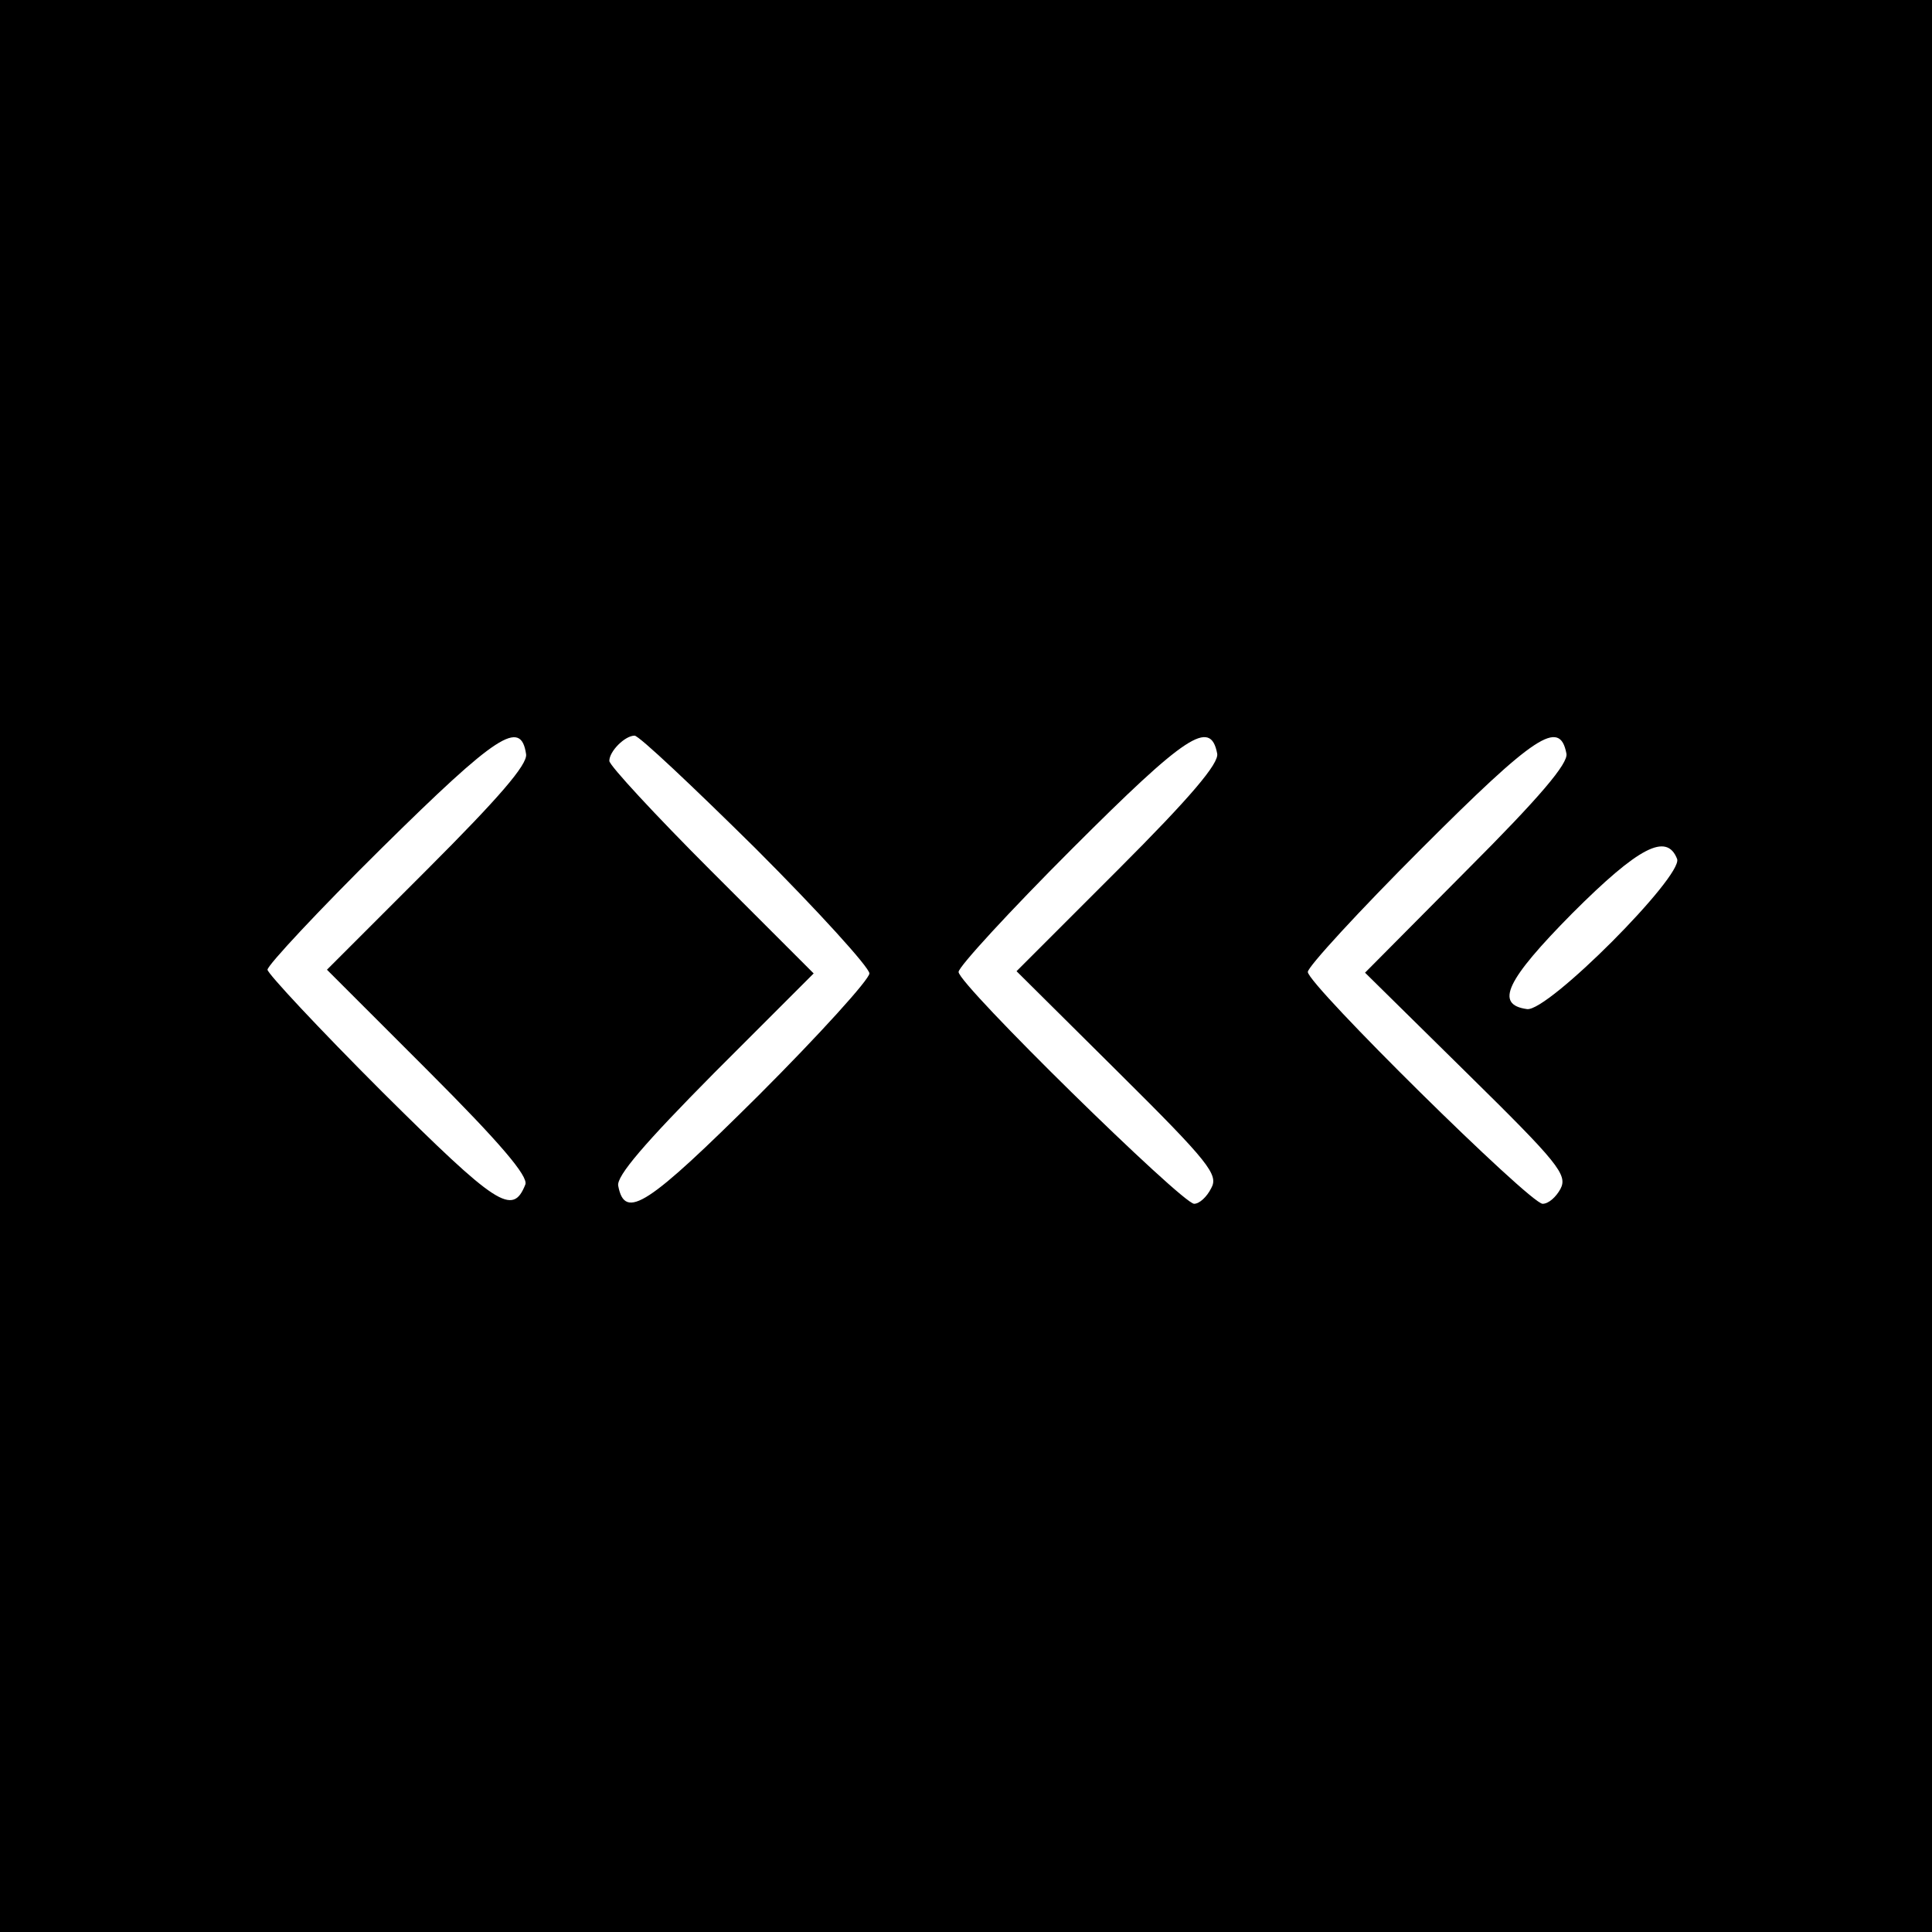 <?xml version="1.0" standalone="no"?>
<!DOCTYPE svg PUBLIC "-//W3C//DTD SVG 20010904//EN"
 "http://www.w3.org/TR/2001/REC-SVG-20010904/DTD/svg10.dtd">
<svg version="1.0" xmlns="http://www.w3.org/2000/svg"
 width="260pt" height="260pt" viewBox="0 0 260 260"
 preserveAspectRatio="xMidYMid meet">
<g transform="translate(0,260) scale(0.1,-0.1)"
fill="#000000" stroke="none">
<path d="M0 1300 l0 -1300 1300 0 1300 0 0 1300 0 1300 -1300 0 -1300 0 0
-1300z m708 285 c2 -14 -37 -59 -133 -155 l-135 -135 136 -136 c98 -98 135
-142 131 -153 -17 -43 -38 -29 -193 125 -85 85 -154 159 -154 164 0 6 69 80
154 164 155 153 187 174 194 126z m309 -127 c84 -84 153 -160 153 -168 0 -8
-67 -82 -149 -164 -149 -148 -180 -169 -189 -122 -3 13 36 58 129 152 l134
134 -138 138 c-75 75 -137 142 -137 148 0 13 21 34 34 34 6 0 79 -69 163 -152z
m621 128 c3 -13 -36 -59 -133 -156 l-137 -137 137 -136 c123 -122 135 -138
125 -156 -6 -12 -16 -21 -23 -21 -16 0 -317 295 -317 312 0 7 69 82 153 166
153 153 186 175 195 128z m470 0 c3 -13 -36 -59 -134 -157 l-137 -138 137
-135 c123 -121 136 -137 126 -156 -6 -11 -16 -20 -24 -20 -17 0 -316 295 -316
312 0 7 69 82 153 166 153 153 186 175 195 128z m149 -142 c8 -23 -174 -206
-202 -202 -44 6 -28 39 61 129 89 89 127 109 141 73z"/>
</g>
</svg>
